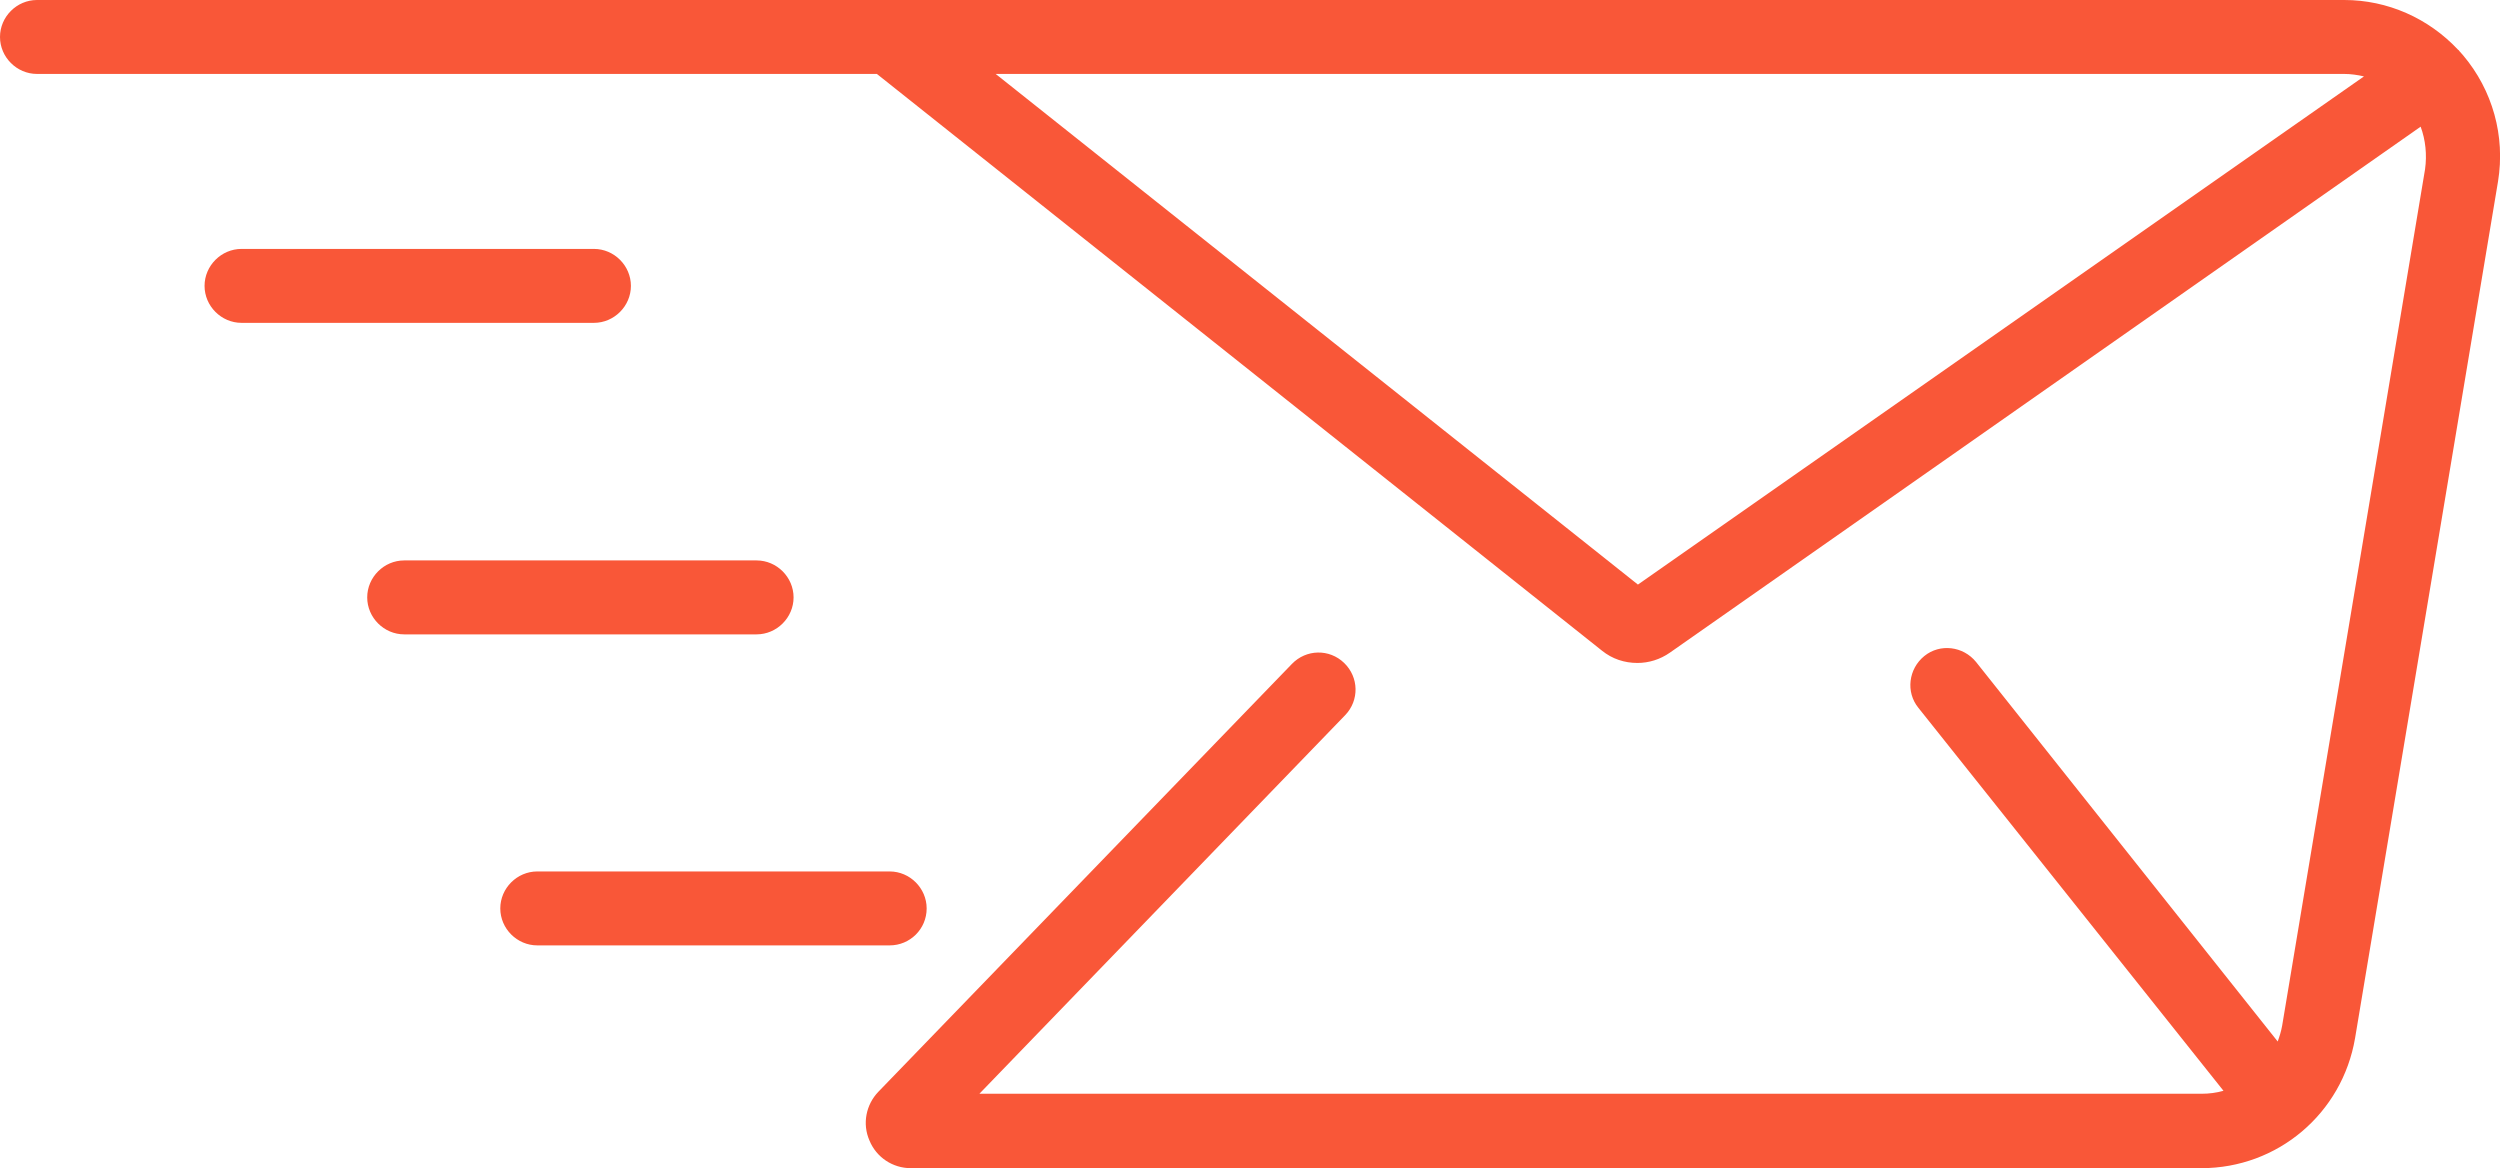 <?xml version="1.0" encoding="utf-8"?>
<!-- Generator: Adobe Illustrator 21.0.1, SVG Export Plug-In . SVG Version: 6.00 Build 0)  -->
<svg version="1.1" id="Слой_1" xmlns="http://www.w3.org/2000/svg" xmlns:xlink="http://www.w3.org/1999/xlink" x="0px" y="0px"
	 viewBox="0 0 507.2 237" style="enable-background:new 0 0 507.2 237;" xml:space="preserve">
<style type="text/css">
	.st0{fill:#F95738;}
</style>
<g>
	<path class="st0" d="M499.7,11.2c-0.3-0.3-0.5-0.6-0.8-0.9c0-0.1-0.1-0.1-0.2-0.2C492.7,3.7,484.4,0,475.6,0H7.5C3.4,0,0,3.4,0,7.5
		S3.4,15,7.5,15h170.4L325,132c2.1,1.7,4.6,2.5,7.2,2.5c2.3,0,4.6-0.7,6.6-2.1L491.1,25.7c1,2.7,1.3,5.7,0.9,8.6l-29,173.8
		c-0.2,1.1-0.5,2.1-0.9,3.2l-61.2-77c-2.6-3.2-7.3-3.8-10.5-1.2c-3.2,2.6-3.8,7.3-1.2,10.5l61.9,77.7c-1.4,0.4-2.9,0.6-4.4,0.6
		H198.7l74.2-76.8c2.9-3,2.8-7.7-0.2-10.6c-3-2.9-7.7-2.8-10.6,0.2l-83.9,86.8c-2.5,2.6-3.3,6.5-1.8,9.9c1.4,3.4,4.7,5.6,8.4,5.6
		h261.8c15.5,0,28.6-11.1,31.2-26.4l29-173.8C508.3,27.6,505.7,18.3,499.7,11.2z M332.3,118.6L202,15h273.6c1.3,0,2.7,0.2,4,0.5
		L332.3,118.6z"/>
	<path class="st0" d="M128,58c0-4.1-3.4-7.5-7.5-7.5H49c-4.1,0-7.5,3.4-7.5,7.5s3.4,7.5,7.5,7.5h71.5C124.6,65.5,128,62.1,128,58z"
		/>
	<path class="st0" d="M161,121.2c0-4.1-3.4-7.5-7.5-7.5H82c-4.1,0-7.5,3.4-7.5,7.5c0,4.1,3.4,7.5,7.5,7.5h71.5
		C157.6,128.7,161,125.3,161,121.2z"/>
	<path class="st0" d="M188,184.3c0-4.1-3.4-7.5-7.5-7.5H109c-4.1,0-7.5,3.4-7.5,7.5s3.4,7.5,7.5,7.5h71.5
		C184.6,191.8,188,188.5,188,184.3z"/>
</g>
</svg>
